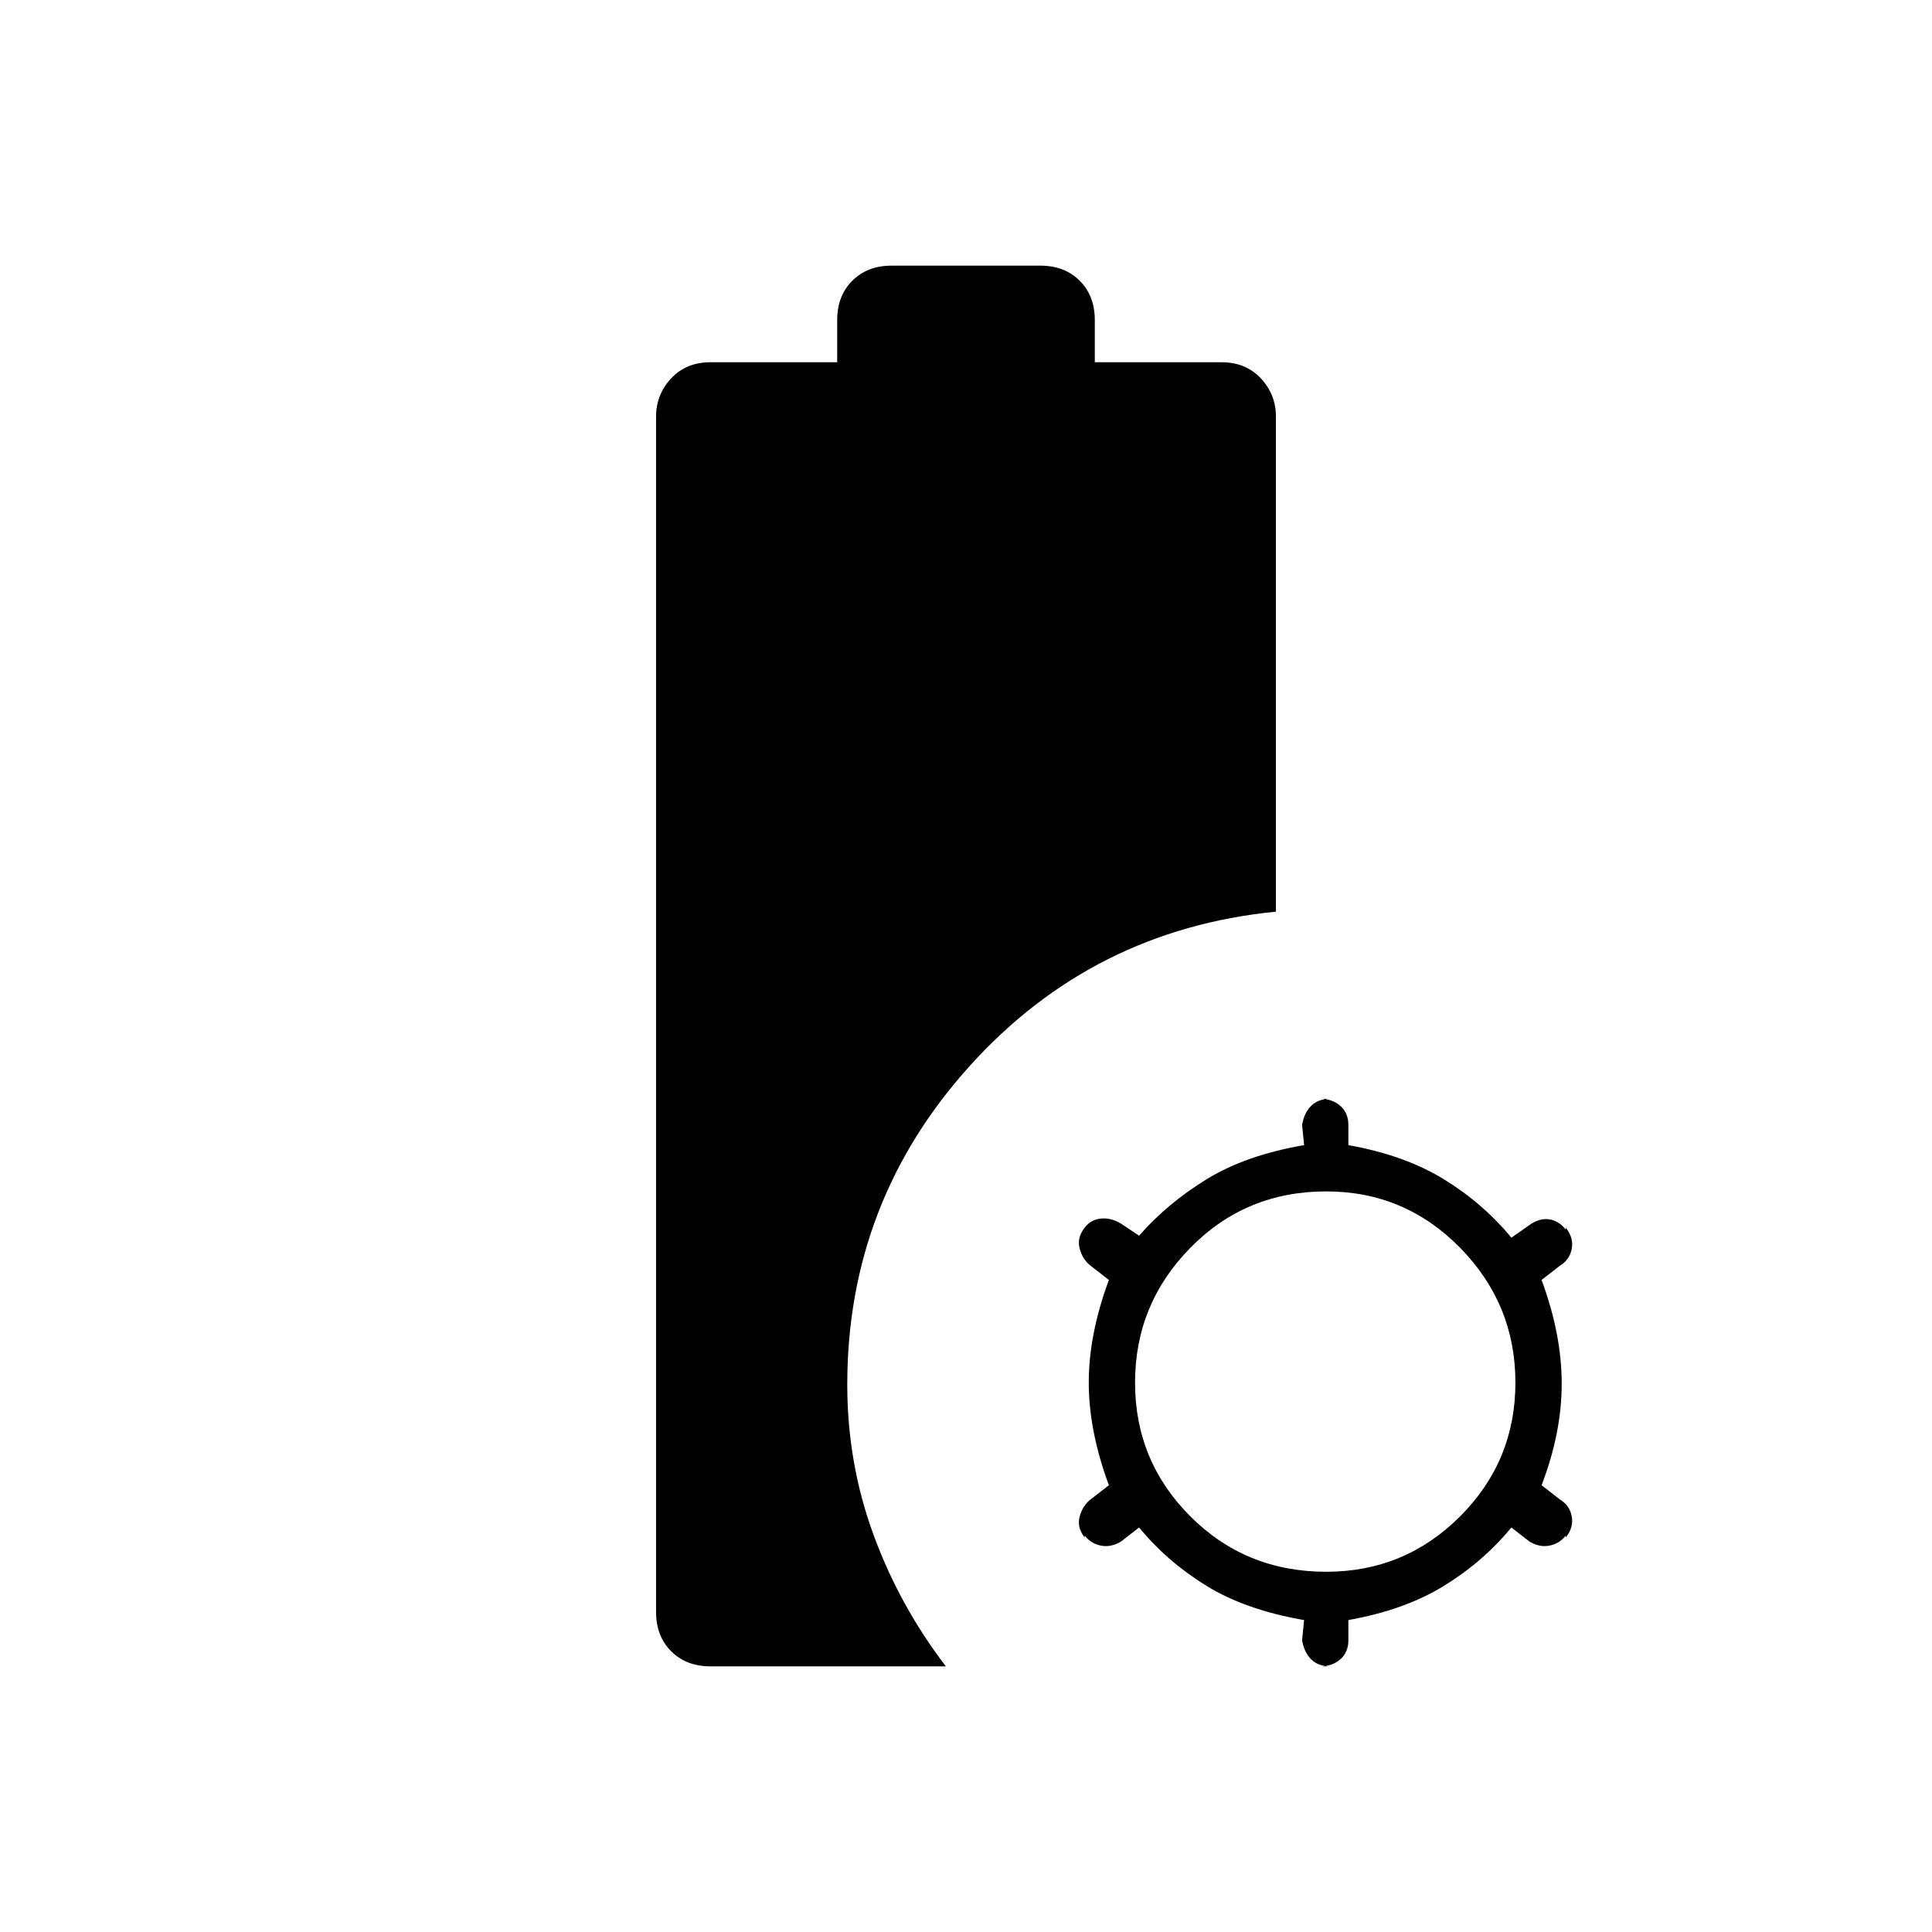 <svg xmlns="http://www.w3.org/2000/svg" width="48" height="48" viewBox="0 -960 960 960"><path d="M353-132q-12 0-19.5-7.5T326-159v-594q0-11 7.5-19t19.5-8h63v-21q0-12 7.5-19.5T443-828h74q12 0 19.5 7.5T544-801v21h63q12 0 19.5 8t7.5 19v246q-91 9-152 76.5T421-272q0 39 13 74.5t36 65.5H353Zm308 0q-6 0-9.5-3.5T647-145l1-10q-29-5-48.5-17T566-201l-9 7q-5 3-10 2t-8-5v1q-4-5-2.5-10.5t5.5-8.5l9-7q-10-27-10-51t10-51l-9-7q-4-3-5.5-8.5T539-350q3-4 8-4.5t10 2.5l9 6q14-16 33.5-28t48.5-17l-1-10q1-6 4.5-9.5t9.5-3.5h-5q6 0 10 3.5t4 9.5v10q28 5 47.5 17t33.5 29l10-7q5-3 9.5-2t7.5 5v-1q4 5 3 10.5t-6 8.5l-9 7q10 27 10 51.5T766-222l9 7q5 3 6 8.5t-3 10.5v-1q-3 4-8 5t-10-2l-9-7q-14 17-33.5 29T670-155v10q0 6-4 9.5t-10 3.5h5Zm-2-47q39 0 66.5-27.5T753-273q0-39-27.5-67T659-368q-40 0-67.5 28T564-273q0 39 27.5 66.5T659-179Z"/></svg>